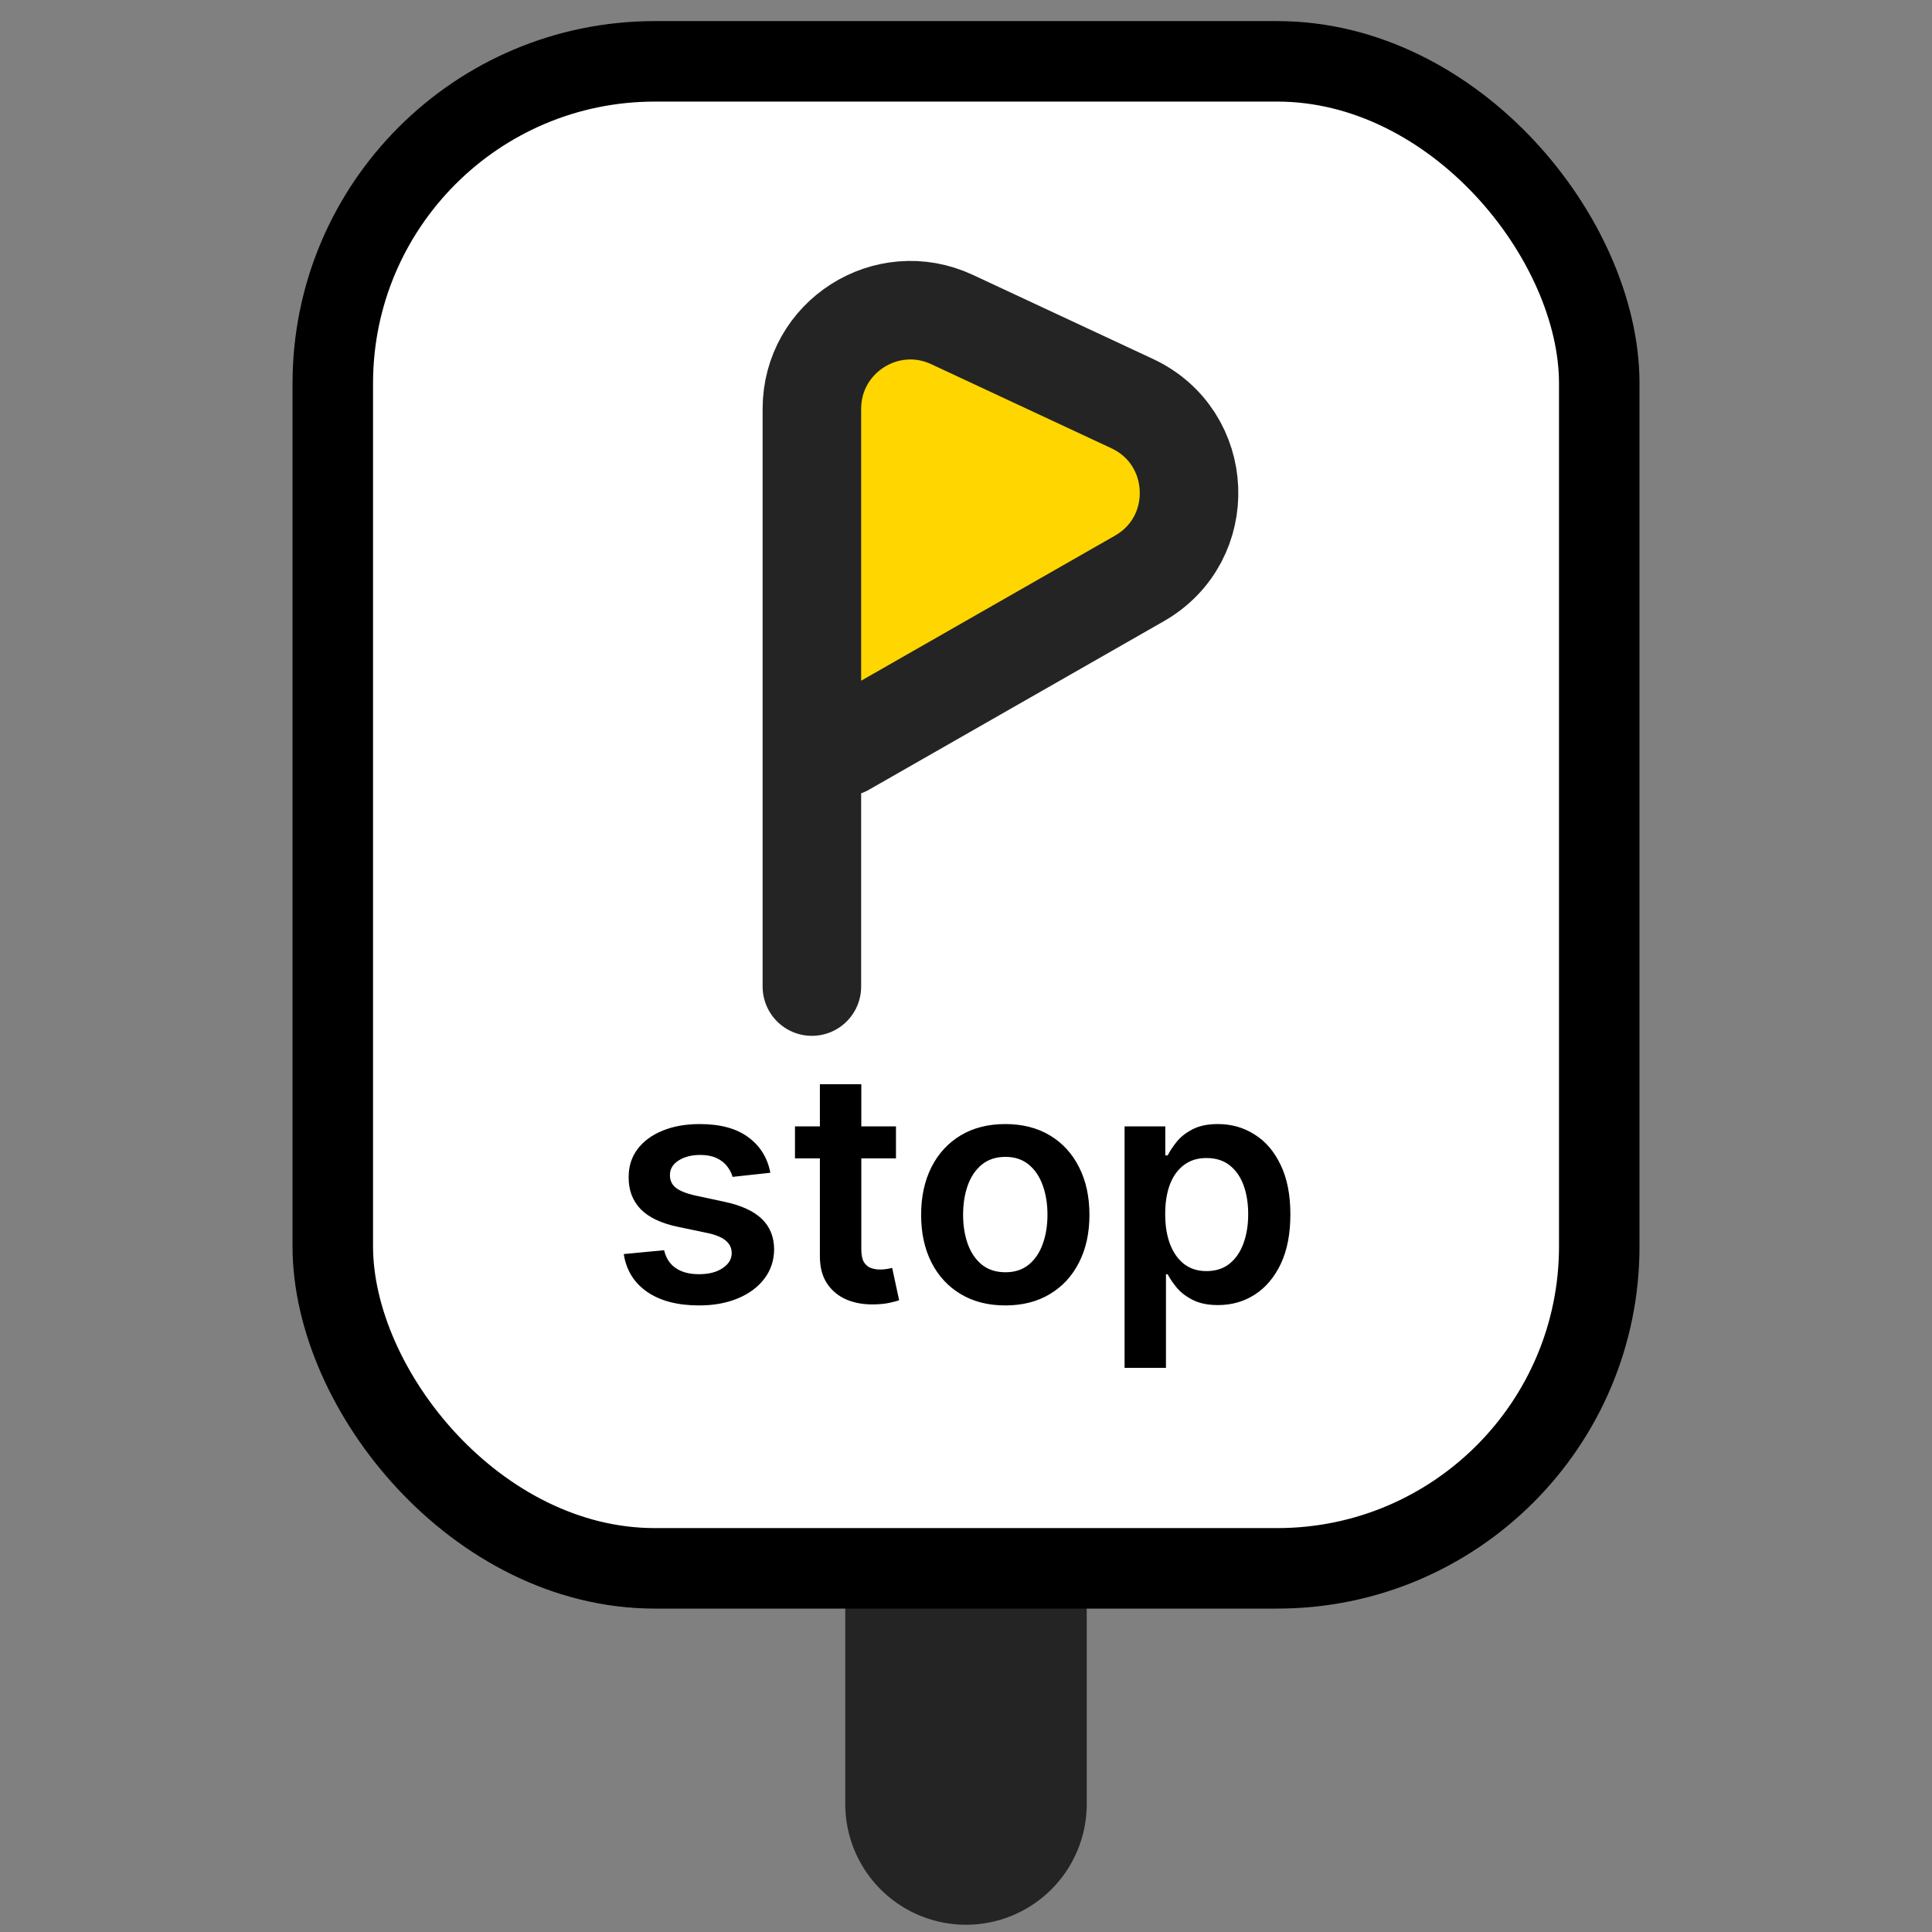 <svg width="48" height="48" viewBox="0 0 48 48" fill="none" xmlns="http://www.w3.org/2000/svg">
<rect x="0" y="0" width="48" height="48" fill="#808080" stroke="none"/>
<path d="M24 36.59L24 44.82" stroke="#242424" stroke-width="6" stroke-linecap="round"/>
<rect x="8.268" y="1.524" width="31.465" height="37.441" rx="8" fill="white" stroke="black" stroke-width="2"/>
<path d="M19.139 29.137L18.201 29.239C18.175 29.145 18.128 29.056 18.062 28.972C17.998 28.889 17.911 28.822 17.801 28.771C17.691 28.72 17.556 28.694 17.397 28.694C17.183 28.694 17.003 28.74 16.858 28.833C16.714 28.926 16.643 29.046 16.645 29.194C16.643 29.321 16.689 29.424 16.784 29.504C16.88 29.583 17.04 29.648 17.261 29.7L18.005 29.859C18.418 29.948 18.725 30.089 18.926 30.282C19.128 30.475 19.231 30.728 19.233 31.041C19.231 31.315 19.15 31.558 18.991 31.768C18.834 31.976 18.615 32.139 18.335 32.257C18.055 32.374 17.733 32.433 17.369 32.433C16.835 32.433 16.405 32.321 16.079 32.097C15.754 31.872 15.559 31.559 15.497 31.157L16.5 31.061C16.545 31.257 16.642 31.406 16.79 31.506C16.937 31.607 17.129 31.657 17.366 31.657C17.61 31.657 17.806 31.607 17.954 31.506C18.104 31.406 18.179 31.282 18.179 31.134C18.179 31.009 18.13 30.906 18.034 30.825C17.939 30.743 17.791 30.681 17.591 30.637L16.846 30.481C16.428 30.394 16.118 30.247 15.917 30.041C15.716 29.832 15.617 29.569 15.619 29.251C15.617 28.982 15.69 28.749 15.838 28.552C15.987 28.353 16.195 28.2 16.46 28.092C16.727 27.982 17.035 27.927 17.383 27.927C17.895 27.927 18.297 28.036 18.591 28.254C18.886 28.471 19.069 28.766 19.139 29.137ZM22.26 27.984V28.779H19.751V27.984H22.26ZM20.37 26.938H21.399V31.035C21.399 31.173 21.42 31.279 21.461 31.353C21.505 31.425 21.562 31.474 21.632 31.501C21.702 31.527 21.779 31.541 21.865 31.541C21.929 31.541 21.988 31.536 22.041 31.526C22.096 31.517 22.137 31.508 22.166 31.501L22.339 32.305C22.284 32.324 22.206 32.345 22.103 32.367C22.003 32.39 21.88 32.403 21.734 32.407C21.477 32.415 21.244 32.376 21.038 32.291C20.832 32.203 20.668 32.069 20.547 31.887C20.427 31.705 20.369 31.478 20.37 31.205V26.938ZM24.976 32.433C24.55 32.433 24.181 32.339 23.868 32.151C23.556 31.964 23.313 31.702 23.141 31.364C22.971 31.027 22.885 30.633 22.885 30.183C22.885 29.732 22.971 29.337 23.141 28.998C23.313 28.659 23.556 28.396 23.868 28.208C24.181 28.021 24.55 27.927 24.976 27.927C25.402 27.927 25.772 28.021 26.084 28.208C26.397 28.396 26.638 28.659 26.809 28.998C26.981 29.337 27.067 29.732 27.067 30.183C27.067 30.633 26.981 31.027 26.809 31.364C26.638 31.702 26.397 31.964 26.084 32.151C25.772 32.339 25.402 32.433 24.976 32.433ZM24.982 31.609C25.213 31.609 25.406 31.545 25.561 31.418C25.717 31.29 25.832 31.117 25.908 30.901C25.986 30.686 26.024 30.445 26.024 30.18C26.024 29.913 25.986 29.671 25.908 29.455C25.832 29.238 25.717 29.064 25.561 28.936C25.406 28.807 25.213 28.742 24.982 28.742C24.745 28.742 24.548 28.807 24.391 28.936C24.236 29.064 24.119 29.238 24.042 29.455C23.966 29.671 23.928 29.913 23.928 30.18C23.928 30.445 23.966 30.686 24.042 30.901C24.119 31.117 24.236 31.29 24.391 31.418C24.548 31.545 24.745 31.609 24.982 31.609ZM27.94 33.984V27.984H28.951V28.705H29.011C29.064 28.599 29.139 28.487 29.235 28.367C29.332 28.246 29.463 28.143 29.628 28.058C29.792 27.971 30.003 27.927 30.258 27.927C30.595 27.927 30.899 28.013 31.17 28.186C31.443 28.356 31.659 28.609 31.818 28.944C31.979 29.277 32.059 29.686 32.059 30.171C32.059 30.65 31.981 31.058 31.824 31.393C31.666 31.728 31.452 31.984 31.181 32.16C30.911 32.336 30.604 32.424 30.261 32.424C30.011 32.424 29.804 32.382 29.639 32.299C29.474 32.216 29.341 32.115 29.241 31.998C29.143 31.879 29.066 31.766 29.011 31.66H28.968V33.984H27.94ZM28.949 30.166C28.949 30.448 28.988 30.695 29.068 30.907C29.149 31.119 29.266 31.285 29.417 31.404C29.571 31.522 29.756 31.58 29.974 31.58C30.201 31.58 30.392 31.52 30.545 31.398C30.699 31.275 30.814 31.108 30.892 30.896C30.971 30.682 31.011 30.438 31.011 30.166C31.011 29.895 30.972 29.654 30.895 29.444C30.817 29.234 30.701 29.069 30.548 28.95C30.395 28.83 30.203 28.771 29.974 28.771C29.754 28.771 29.568 28.828 29.415 28.944C29.261 29.059 29.145 29.221 29.065 29.43C28.987 29.638 28.949 29.883 28.949 30.166Z" fill="black"/>
<path d="M20.171 18.555V10.158C20.171 8.367 22.031 7.182 23.654 7.939L27.971 9.954C29.8 10.807 29.868 13.383 28.088 14.332L20.171 18.555Z" fill="#FFD600"/>
<path d="M20.171 24.511V10.158C20.171 8.367 22.031 7.182 23.654 7.939L28.128 10.027C29.928 10.867 30.032 13.386 28.308 14.371L20.987 18.555" stroke="#242424" stroke-width="2.448" stroke-linecap="round"/>
</svg>
